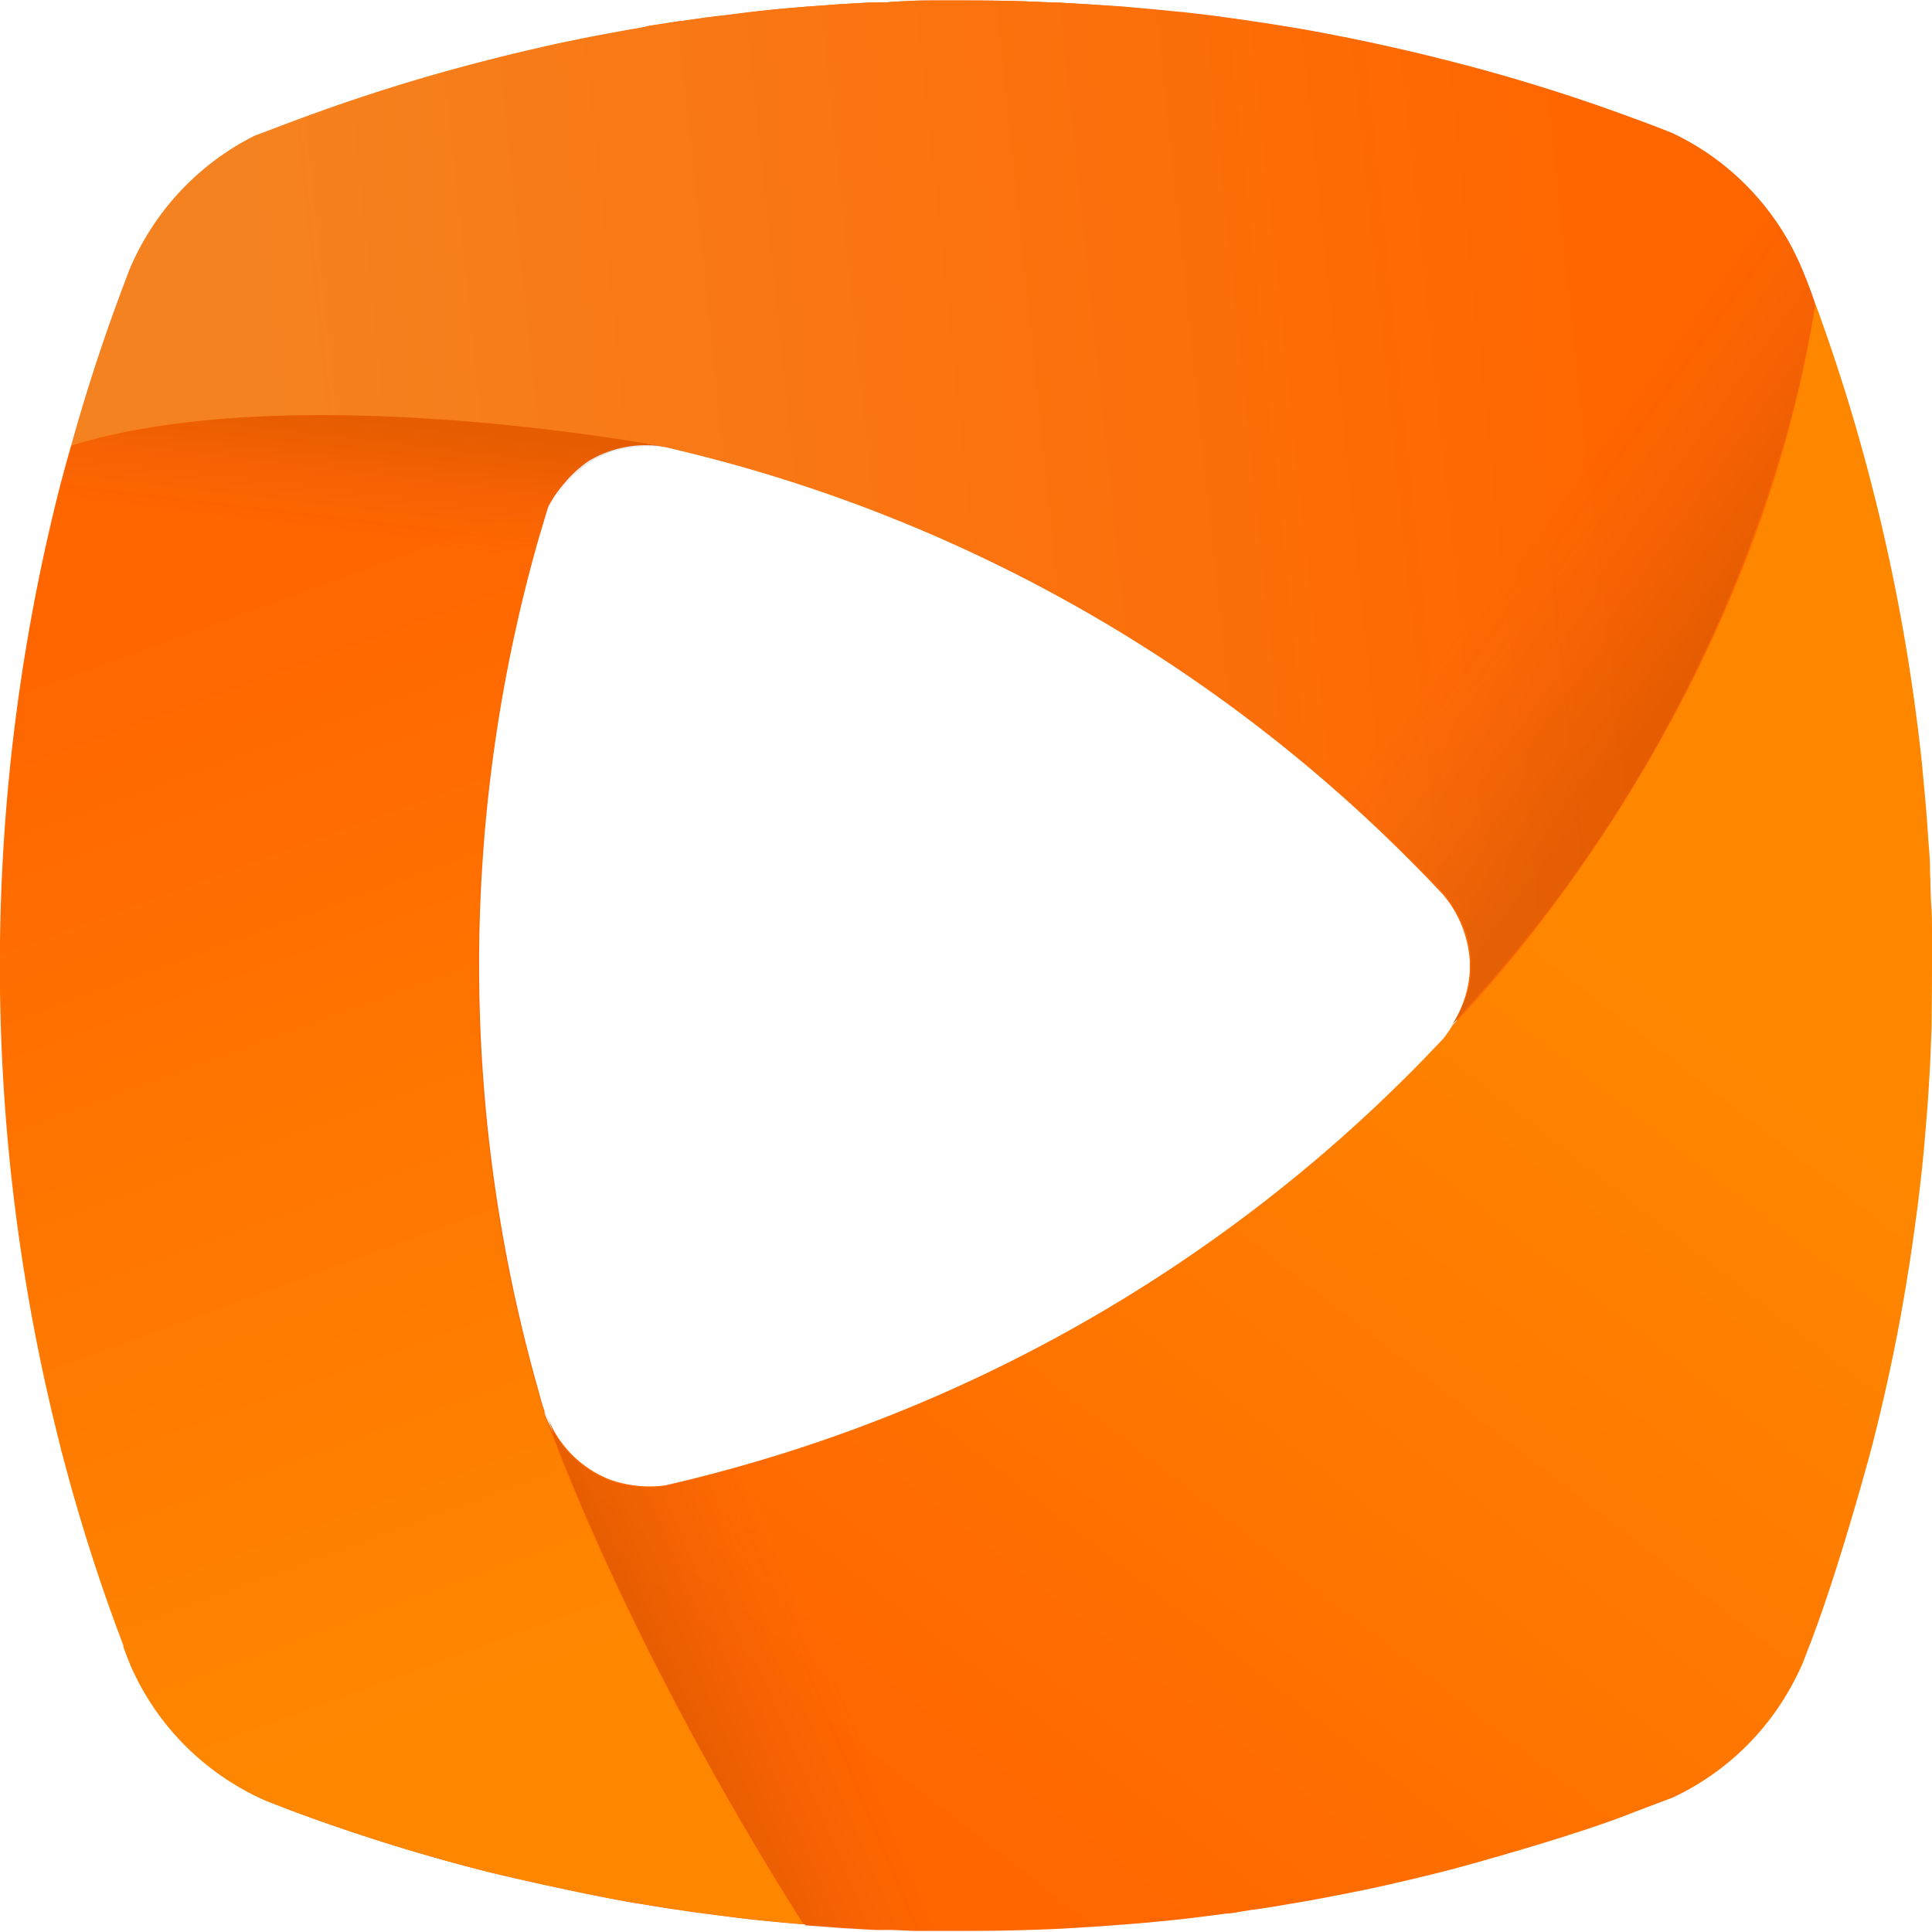 <svg id="Layer_1" data-name="Layer 1" xmlns="http://www.w3.org/2000/svg" xmlns:xlink="http://www.w3.org/1999/xlink" viewBox="0 0 158 158">
  <defs>
    <style>
      .cls-1 {
        fill: #f60;
      }

      .cls-2 {
        fill: url(#linear-gradient);
      }

      .cls-3 {
        fill: url(#linear-gradient-2);
      }

      .cls-4 {
        fill: url(#linear-gradient-3);
      }

      .cls-5 {
        fill: url(#Gradient_bez_nazwy_275);
      }

      .cls-6 {
        fill: url(#Gradient_bez_nazwy_275-2);
      }

      .cls-7 {
        fill: url(#Gradient_bez_nazwy_275-3);
      }
    </style>
    <linearGradient id="linear-gradient" x1="87.17" y1="-1146.7" x2="222.79" y2="-1132.45" gradientTransform="matrix(1, 0, 0, -1, 0, -1049.2)" gradientUnits="userSpaceOnUse">
      <stop offset="0.1" stop-color="#f58220"/>
      <stop offset="0.9" stop-color="#f60"/>
    </linearGradient>
    <linearGradient id="linear-gradient-2" x1="92.52" y1="-1134.15" x2="131.66" y2="-1241.69" gradientTransform="matrix(1, 0, 0, -1, 0, -1049.2)" gradientUnits="userSpaceOnUse">
      <stop offset="0.1" stop-color="#f60"/>
      <stop offset="0.9" stop-color="#ff8700"/>
    </linearGradient>
    <linearGradient id="linear-gradient-3" x1="148.03" y1="-1254.69" x2="217.65" y2="-1165.57" xlink:href="#linear-gradient-2"/>
    <linearGradient id="Gradient_bez_nazwy_275" data-name="Gradient bez nazwy 275" x1="215.33" y1="-1150.22" x2="200.73" y2="-1139.72" gradientTransform="matrix(1, 0, 0, -1, 0, -1049.2)" gradientUnits="userSpaceOnUse">
      <stop offset="0" stop-color="#080a09" stop-opacity="0.1"/>
      <stop offset="0.94" stop-color="#87236b" stop-opacity="0"/>
    </linearGradient>
    <linearGradient id="Gradient_bez_nazwy_275-2" x1="106.9" y1="-1130.34" x2="105.71" y2="-1140.35" xlink:href="#Gradient_bez_nazwy_275"/>
    <linearGradient id="Gradient_bez_nazwy_275-3" x1="132.99" y1="-1237.37" x2="146.35" y2="-1231.69" xlink:href="#Gradient_bez_nazwy_275"/>
  </defs>
  <path class="cls-1" d="M235.41,123c0-.78,0-1.55-.06-2.33s0-1.81-.09-2.71a1.15,1.15,0,0,1,0-.19c-.05-.86-.1-1.73-.17-2.6s-.11-1.74-.19-2.6c-.08-1.13-.2-2.26-.3-3.37a157.9,157.9,0,0,0-4.14-23h0q-1.94-7.51-4.56-14.69a.16.16,0,0,1,0-.1c-.1-.3-.29-.8-.3-.84-.32-.85-.63-1.66-1-2.5,0,0-.44-.93-.68-1.38a21.43,21.43,0,0,0-9.54-9.08.84.84,0,0,0-.19-.08c-1-.4-2.57-1-3-1.14a147.22,147.22,0,0,0-15.22-4.74q-5.92-1.52-12-2.59l-2.46-.41c-.81-.12-1.62-.25-2.46-.36s-1.63-.23-2.45-.34l-2.45-.29H174c-.79-.09-1.6-.18-2.42-.24s-1.66-.17-2.49-.23L166.59,47l-2.52-.15c-.83,0-1.67-.06-2.53-.09-1.65-.06-3.31-.08-5-.08l-2.67,0c-.78,0-1.55,0-2.33.06-.53,0-1.61.09-1.63.1-.37,0-.71,0-1.09,0a.5.5,0,0,1-.18,0l-2.61.15-2.59.19-2.58.22c-.93.1-1.87.2-2.77.32s-1.87.22-2.79.34l-1.05.15-1.05.15h-.13l-1.13.18-1.14.17-.4.07L130,49l-1.9.33-2.5.48c-.85.16-1.68.34-2.5.52-2,.44-4.07.91-6.06,1.43h0a152,152,0,0,0-14.75,4.6q-2,.72-4,1.5A21.57,21.57,0,0,0,88.15,68.65c-.14.32-.27.66-.39,1Q85.29,76.16,83.39,83a.49.49,0,0,0,0,.16c-.24.87-.49,1.74-.72,2.62l-.11.39a158.79,158.79,0,0,0,0,79c0,.14.08.29.11.43a150.11,150.11,0,0,0,5,15.66.31.31,0,0,0,0,.12c.2.55.4,1.08.63,1.62,0,0,0,0,0,0a21.5,21.5,0,0,0,11,10.93l1.79.69a151.28,151.28,0,0,0,15.89,5c2.17.55,8.16,1.9,12,2.58l2.93.48,1.38.2c.49.08,1,.15,1.48.21l2.1.27c.82.11,1.6.2,2.39.29l1.1.11c.93.09,1.86.18,2.82.25h.1c.6,0,1.2.08,1.79.13l1.9.13,1.89.11q.51,0,1,0c.74,0,1.5.06,2.24.07.59,0,1.21,0,1.82.05.84,0,1.68,0,2.54,0,2.62,0,5.21-.06,7.81-.19l2.61-.16c.86-.05,1.73-.12,2.59-.19s1.73-.14,2.58-.23c1.24-.11,2.48-.25,3.7-.41.62-.07,1.24-.16,1.86-.24.35,0,.69-.08,1.05-.14l1-.15,1.78-.27,1.41-.24c.63-.11,1.27-.21,1.9-.34l2.5-.46,2.5-.52c2-.44,4.36-1,6.36-1.52,0,0,9.89-2.66,14.84-4.66,0,0,3.12-1.17,3.14-1.19a21.58,21.58,0,0,0,9.68-9.1,20.21,20.21,0,0,0,.93-1.93c.14-.33.25-.66.39-1,2.54-6.43,5.24-16.59,5.24-16.6.81-3.14,1.52-6.34,2.14-9.56.13-.68.27-1.38.38-2.07.16-.91.33-1.84.46-2.77,0-.16.07-.33.09-.5.09-.66.2-1.33.29-2,.13-.82.23-1.64.34-2.46s.2-1.65.29-2.48.19-1.65.27-2.49l.21-2.5q.12-1.25.18-2.52t.15-2.52c0-.83.06-1.67.09-2.53.06-1.65.08-3.31.08-5C235.43,124.79,235.42,123.89,235.41,123Zm-37.6,3.06a8.59,8.59,0,0,1-1.18,3.94l0,.07-.24.38a9.31,9.31,0,0,1-.79,1.14c-.53.57-1.08,1.13-1.62,1.69l0,0a126.09,126.09,0,0,1-59.1,34.18c-1,.26-2.06.52-3.11.76h0a9.76,9.76,0,0,1-4.46-.47,8.79,8.79,0,0,1-4.88-4.56c-.16-.32-.29-.64-.42-1l0-.06,0-.1c-.22-.59-.37-1.21-.54-1.82a127.22,127.22,0,0,1,.09-69.62c.18-.6.36-1.19.53-1.78.08-.26.24-.79.26-.8a10.15,10.15,0,0,1,1.35-1.94,10.3,10.3,0,0,1,2-1.83A9.12,9.12,0,0,1,131.82,83l2.84.7A126.15,126.15,0,0,1,194,118.09c.52.52,1,1.07,1.54,1.61a9.45,9.45,0,0,1,2.23,5.5Z" transform="translate(-77.48 -46.64)"/>
  <g>
    <path class="cls-2" d="M197.68,126.08a8.94,8.94,0,0,1-1.45,4.36c.74-.73,24.21-24.17,29.69-58.95-.09-.29-.32-.91-.33-.95-.31-.84-.63-1.66-1-2.49,0,0-.45-.94-.7-1.39a21.35,21.35,0,0,0-9.53-9.08l-.19-.09c-1-.39-2.57-1-3-1.14A148,148,0,0,0,196,51.62q-5.91-1.51-12-2.6l-2.45-.4-2.46-.37-2.46-.34-2.45-.29a.18.18,0,0,0-.1,0l-2.42-.24-2.5-.22L166.6,47l-2.53-.14-2.52-.1c-1.66-.06-3.33-.08-5-.08l-2.67,0c-.78,0-1.56,0-2.33.06-.53,0-1.61.1-1.64.11-.37,0-.71,0-1.08,0a.55.55,0,0,1-.18,0q-1.3.06-2.61.15l-2.6.19c-.87.07-1.72.14-2.58.23s-1.86.2-2.78.31l-2.78.34-1.06.15-1,.15h-.11l-1.15.18-1.14.18-.4.06-.38.07-1.9.34-2.52.47-2.49.51c-2,.45-4.06.92-6.07,1.45h0a150.34,150.34,0,0,0-14.76,4.6c-1.32.48-2.64,1-4,1.5A21.61,21.61,0,0,0,88.1,68.61c-.13.33-.26.66-.38,1q-2.52,6.61-4.43,13.5c18.29-5.69,48.61.1,48.61.1.95.22,1.89.45,2.83.69a125.54,125.54,0,0,1,59.18,34.24c.53.52,1,1.06,1.54,1.61a9.32,9.32,0,0,1,2.23,5.48Z" transform="translate(-77.48 -46.64)"/>
    <path class="cls-3" d="M131.9,83.19s-30.32-5.79-48.61-.1h0c-.24.87-.49,1.74-.72,2.62l-.11.4a158.8,158.8,0,0,0,0,79c0,.15.07.29.11.43a150.24,150.24,0,0,0,5,15.67.73.73,0,0,0,0,.12q.3.82.63,1.62s0,0,0,0a21.38,21.38,0,0,0,11,10.94s1.78.7,1.78.7a155.54,155.54,0,0,0,15.91,5c2.17.56,8.18,1.91,12.06,2.58,1,.17,1.95.33,2.92.48l1.4.2c.49.09,1,.16,1.48.22s1.87.25,2.09.27l2.4.29,1.1.11,2.83.26c-14.55-23-20.72-40.43-21.26-42l0-.06a.18.18,0,0,1,0-.05c-.19-.59-.37-1.2-.54-1.81a126.53,126.53,0,0,1,.1-69.39c.17-.59.34-1.18.52-1.77.08-.25.24-.78.25-.79a10.78,10.78,0,0,1,1.35-1.94,10,10,0,0,1,2-1.83A9.09,9.09,0,0,1,131.9,83.19Z" transform="translate(-77.48 -46.64)"/>
    <path class="cls-4" d="M235.48,125.69c0-.9,0-1.79,0-2.67s0-1.57-.06-2.34-.06-1.81-.1-2.72a1.09,1.09,0,0,1,0-.18c0-.87-.09-1.74-.15-2.61s-.12-1.74-.19-2.59c-.1-1.14-.21-2.27-.31-3.39a158.16,158.16,0,0,0-4.15-23v0a153.54,153.54,0,0,0-4.57-14.69c-5.48,34.78-28.95,58.22-29.69,59h0a9.22,9.22,0,0,1-.79,1.13l-1.61,1.68,0,0a125.62,125.62,0,0,1-58.91,34.06c-1,.26-2.06.51-3.09.75h0a9.7,9.7,0,0,1-4.45-.46,9,9,0,0,1-5.31-5.57c.54,1.57,6.71,19,21.26,42l1.89.14c.63.05,1.26.1,1.89.13l1.89.11,1,0c.74,0,1.49.06,2.24.08l1.81,0c.85,0,1.69,0,2.55,0q3.93,0,7.81-.19l2.61-.16,2.6-.19c.87-.07,1.72-.14,2.58-.23,1.24-.11,2.48-.25,3.71-.41.62-.07,1.24-.16,1.85-.24.35,0,.7-.08,1.06-.14l1-.16c.6-.07,1.18-.17,1.78-.26l1.41-.24c.63-.11,1.27-.21,1.9-.33l2.52-.48c.83-.17,1.67-.33,2.49-.51,2-.44,4.36-1,6.36-1.52,0,0,9.9-2.66,14.85-4.67l3.15-1.19a21.41,21.41,0,0,0,9.67-9.1c.35-.62.66-1.27.95-1.93l.38-1c2.54-6.43,5.24-16.59,5.24-16.6q1.22-4.72,2.15-9.57c.13-.68.26-1.37.38-2.07.16-.91.32-1.84.46-2.77l.09-.5c.09-.66.2-1.33.29-2,.12-.83.23-1.65.34-2.47s.2-1.64.3-2.48.17-1.66.26-2.49l.21-2.5c.07-.84.13-1.67.18-2.52s.11-1.68.14-2.52.07-1.68.1-2.53C235.46,129,235.48,127.37,235.48,125.69Z" transform="translate(-77.48 -46.64)"/>
  </g>
  <g>
    <path class="cls-5" d="M225.92,71.49c0-.1-.06-.2-.1-.3l-.15-.42s0-.1,0-.14l0-.08c-.31-.88-1-2.5-1-2.5-.13-.26-.25-.53-.38-.8s-.19-.39-.3-.59a21.66,21.66,0,0,0-3.8-5,22,22,0,0,0-2.07-1.78,21.1,21.1,0,0,0-3.67-2.25l-.19-.09c-1-.38-1.93-.74-2.92-1.1l-.09,0c-1-.37-2-.72-3-1.07A117.75,117.75,0,0,1,186,101.45v0a11.61,11.61,0,0,1-.7,1.2c-.47.6-1,1.2-1.46,1.8l0,0c-.7.85-1.41,1.69-2.12,2.52a127.88,127.88,0,0,1,12.29,11.09c.52.53,1,1.06,1.53,1.61a10.37,10.37,0,0,1,1.57,2.59,8.31,8.31,0,0,1,.66,2.89v.87a6.54,6.54,0,0,1-.09.89c0,.24-.09.47-.15.71A8.19,8.19,0,0,1,197,129a10,10,0,0,1-.69,1.34l-.08.13h0l0,0,0-.05a117.63,117.63,0,0,0,27.1-47.42A98.45,98.45,0,0,0,225.92,71.49Z" transform="translate(-77.48 -46.64)"/>
    <path class="cls-6" d="M131.9,83.19h0l-.64-.12-.64-.11c-1-.17-2.64-.43-4.65-.71-3.07-.43-7.11-.91-11.61-1.25l-3.17-.2c-9.18-.49-19.72-.24-27.86,2.3h0c-.24.87-.49,1.74-.72,2.63h0c0,.12,0,.17-.08.29a.62.62,0,0,0,0,.1c-.5,2-.88,3.57-1.28,5.38q-1.41,6.36-2.29,12.91c17.31-3.21,38.22-.9,38.22-.9l1.41.21a121,121,0,0,1,3-12.94q.34-1.23.72-2.43l0-.1a0,0,0,0,1,0,0,5.09,5.09,0,0,1,.32-.56c.16-.26.34-.5.53-.76l.08-.09.42-.52c.07-.1.15-.19.22-.28a4.91,4.91,0,0,1,.51-.51c.21-.2.45-.39.7-.59s.37-.3.59-.46a8.29,8.29,0,0,1,3.06-1.2,9.23,9.23,0,0,1,1.3-.14h.39l.62,0c.26,0,.53,0,.8.07h.08Z" transform="translate(-77.48 -46.64)"/>
    <path class="cls-7" d="M167.46,204.26c-11.59-17.78-17-30.7-17.48-32,0,0,0,0,0-.06a.18.18,0,0,1,0,0c-.22-.58-.43-1.18-.64-1.78q-1.16-3.36-2.11-6.8a124.92,124.92,0,0,1-12.33,3.82c-1,.26-2.06.51-3.09.75h0a9.92,9.92,0,0,1-3.51-.18,9.5,9.5,0,0,1-.95-.28,9.05,9.05,0,0,1-5.26-5.47l0-.09,0,.09c.72,2.09,6.93,19.33,21.22,41.9l1.88.14c.63.05,1.27.1,1.9.13l1.89.11,1,0,2.24.07,1.81,0,2.55,0c2.63,0,5.22-.06,7.81-.19l2.61-.15Z" transform="translate(-77.48 -46.64)"/>
  </g>
</svg>
